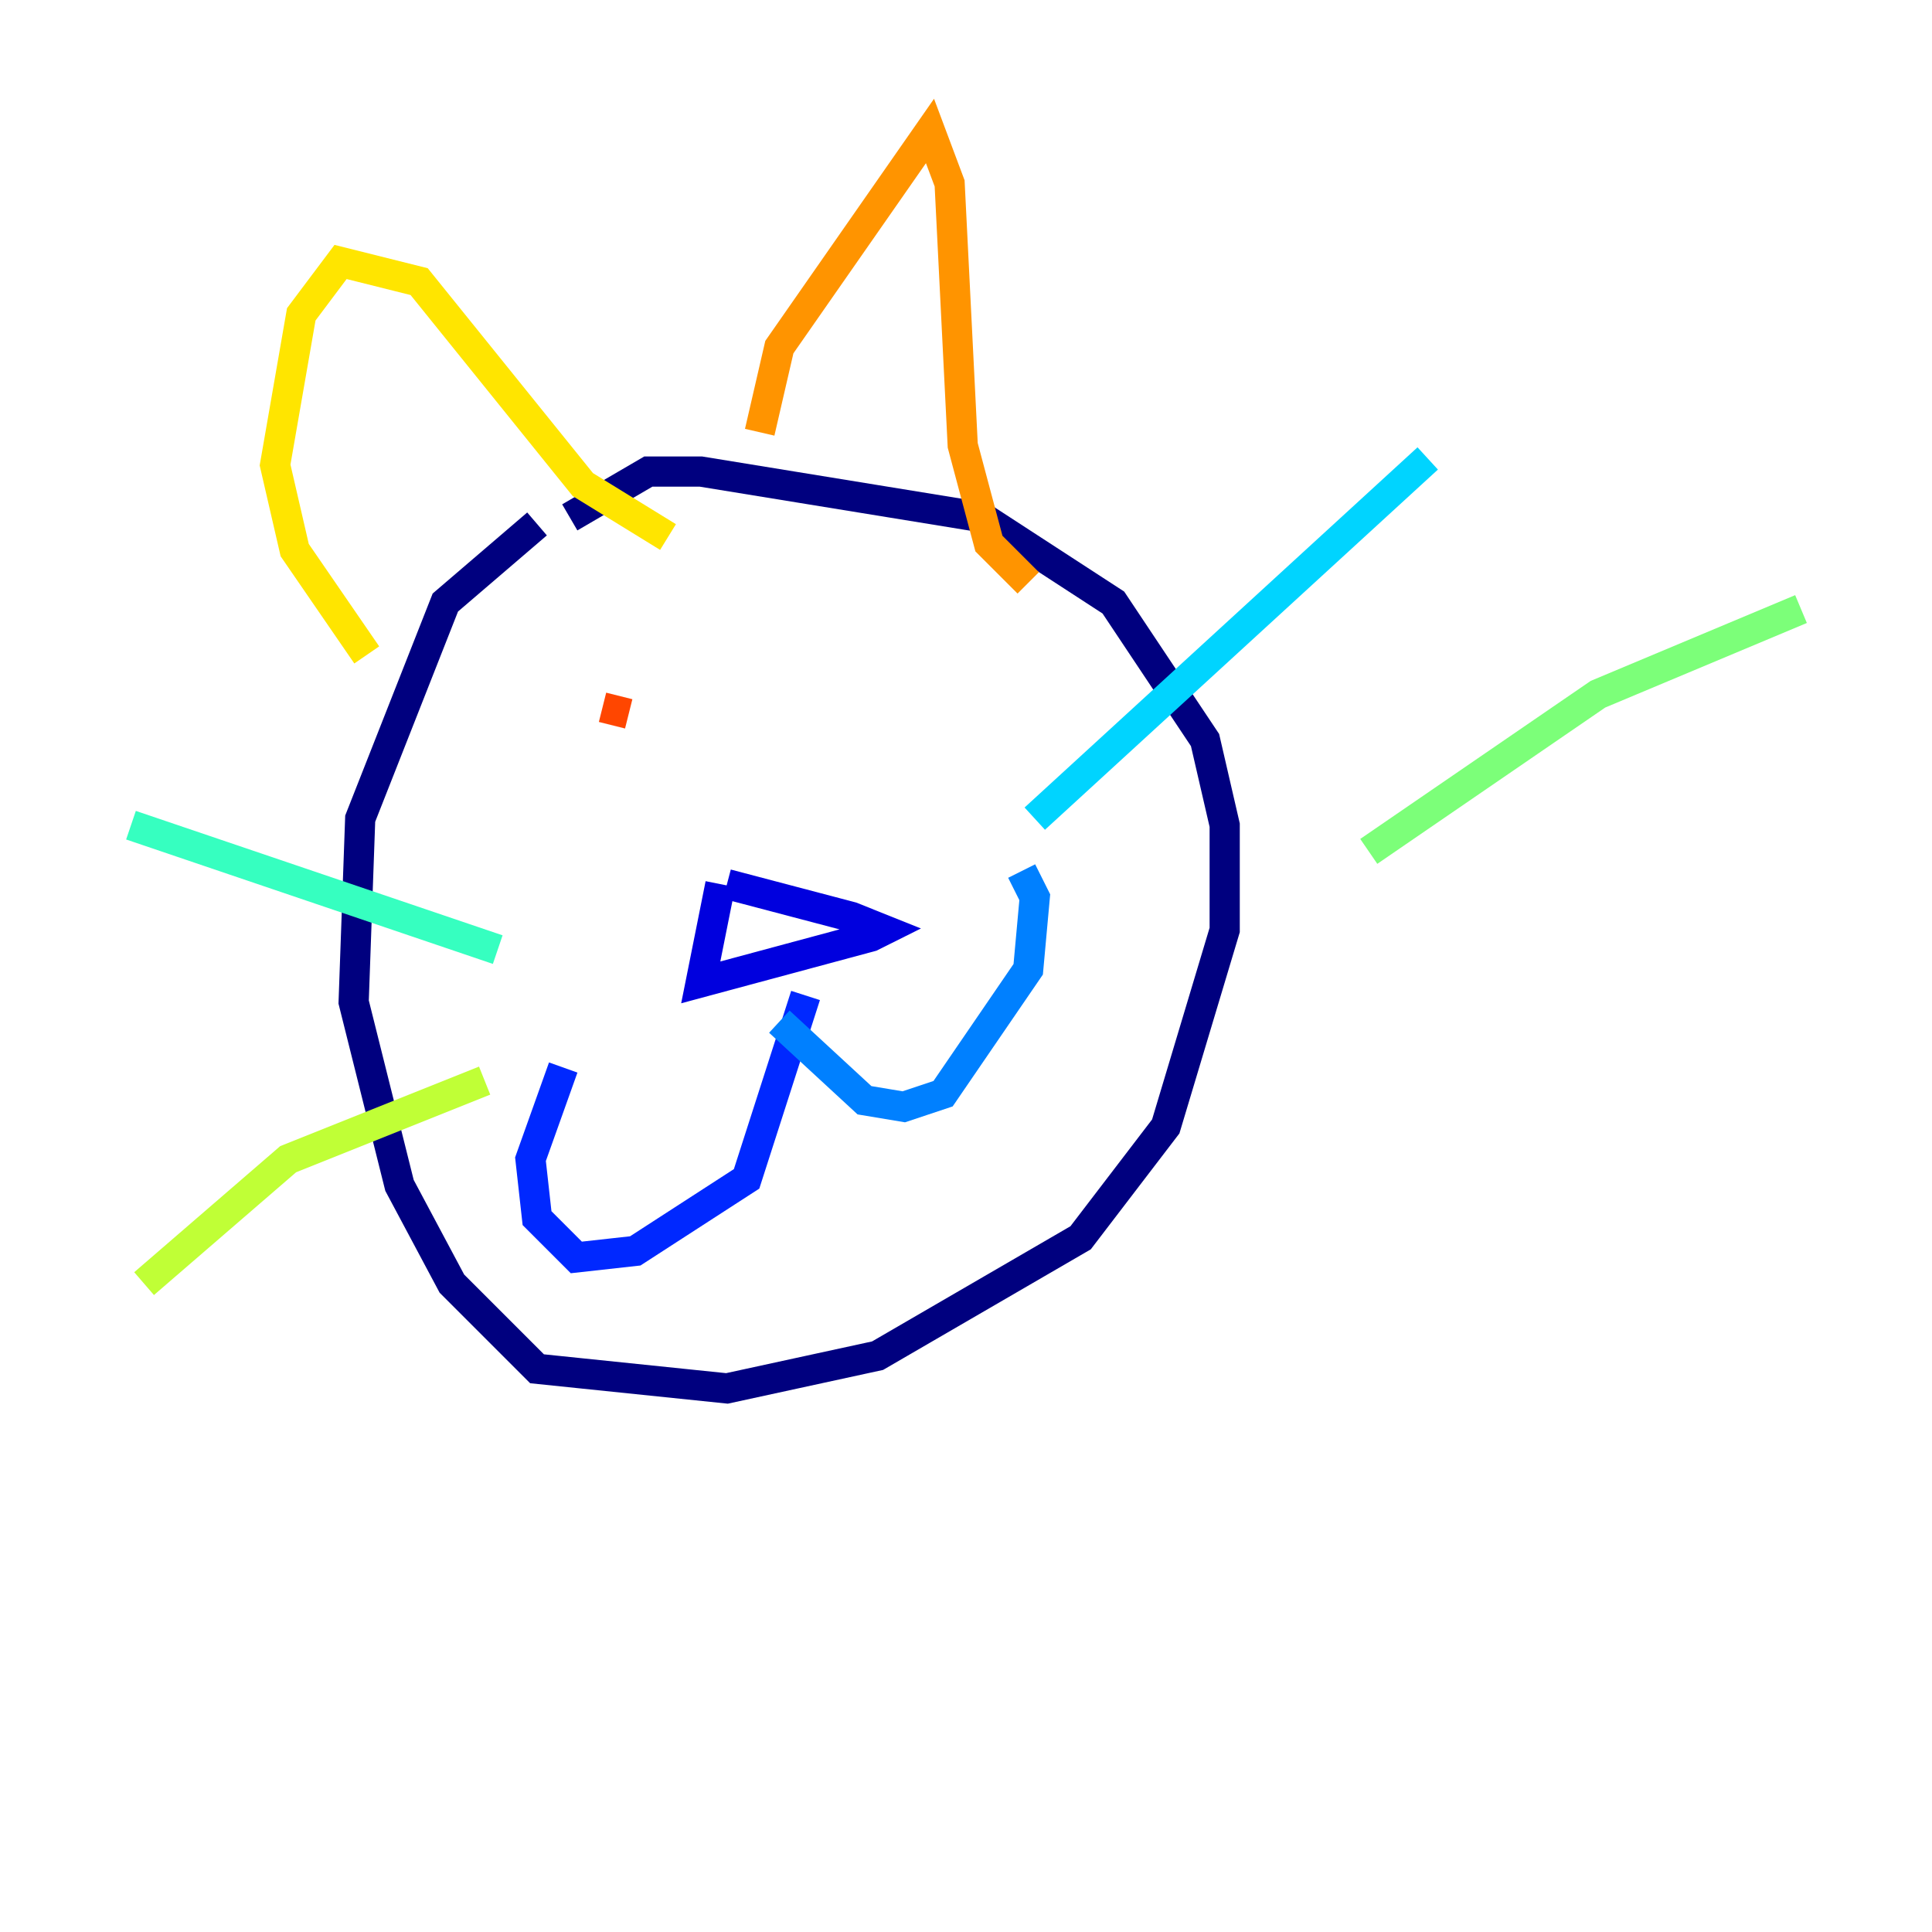 <?xml version="1.0" encoding="utf-8" ?>
<svg baseProfile="tiny" height="128" version="1.2" viewBox="0,0,128,128" width="128" xmlns="http://www.w3.org/2000/svg" xmlns:ev="http://www.w3.org/2001/xml-events" xmlns:xlink="http://www.w3.org/1999/xlink"><defs /><polyline fill="none" points="35.58,34.712 29.505,39.919 23.864,54.237 23.43,66.386 26.468,78.536 29.939,85.044 35.58,90.685 48.163,91.986 58.142,89.817 71.593,82.007 77.234,74.63 81.139,61.614 81.139,54.671 79.837,49.031 73.763,39.919 65.085,34.278 46.427,31.241 42.956,31.241 37.749,34.278" stroke="#00007f" stroke-width="2" /><polyline fill="none" points="47.729,58.576 46.427,65.085 57.709,62.047 58.576,61.614 56.407,60.746 48.163,58.576" stroke="#0000de" stroke-width="2" /><polyline fill="none" points="53.37,65.953 49.464,78.102 42.088,82.875 38.183,83.308 35.58,80.705 35.146,76.8 37.315,70.725" stroke="#0028ff" stroke-width="2" /><polyline fill="none" points="51.634,67.688 57.275,72.895 59.878,73.329 62.481,72.461 68.122,64.217 68.556,59.444 67.688,57.709" stroke="#0080ff" stroke-width="2" /><polyline fill="none" points="68.556,54.237 94.59,30.373" stroke="#00d4ff" stroke-width="2" /><polyline fill="none" points="32.976,62.915 8.678,54.671" stroke="#36ffc0" stroke-width="2" /><polyline fill="none" points="90.685,56.407 105.871,45.993 119.322,40.352" stroke="#7cff79" stroke-width="2" /><polyline fill="none" points="32.108,71.593 19.091,76.8 9.546,85.044" stroke="#c0ff36" stroke-width="2" /><polyline fill="none" points="24.298,43.39 19.525,36.447 18.224,30.807 19.959,20.827 22.563,17.356 27.77,18.658 38.617,32.108 44.258,35.58" stroke="#ffe500" stroke-width="2" /><polyline fill="none" points="50.332,28.637 51.634,22.997 61.614,8.678 62.915,12.149 63.783,29.505 65.519,36.014 68.122,38.617" stroke="#ff9400" stroke-width="2" /><polyline fill="none" points="39.919,46.861 41.654,47.295" stroke="#ff4600" stroke-width="2" /><polyline fill="none" points="53.37,44.691 53.37,44.691" stroke="#de0000" stroke-width="2" /><polyline fill="none" points="51.2,45.125 51.2,45.125" stroke="#7f0000" stroke-width="2" /></svg>